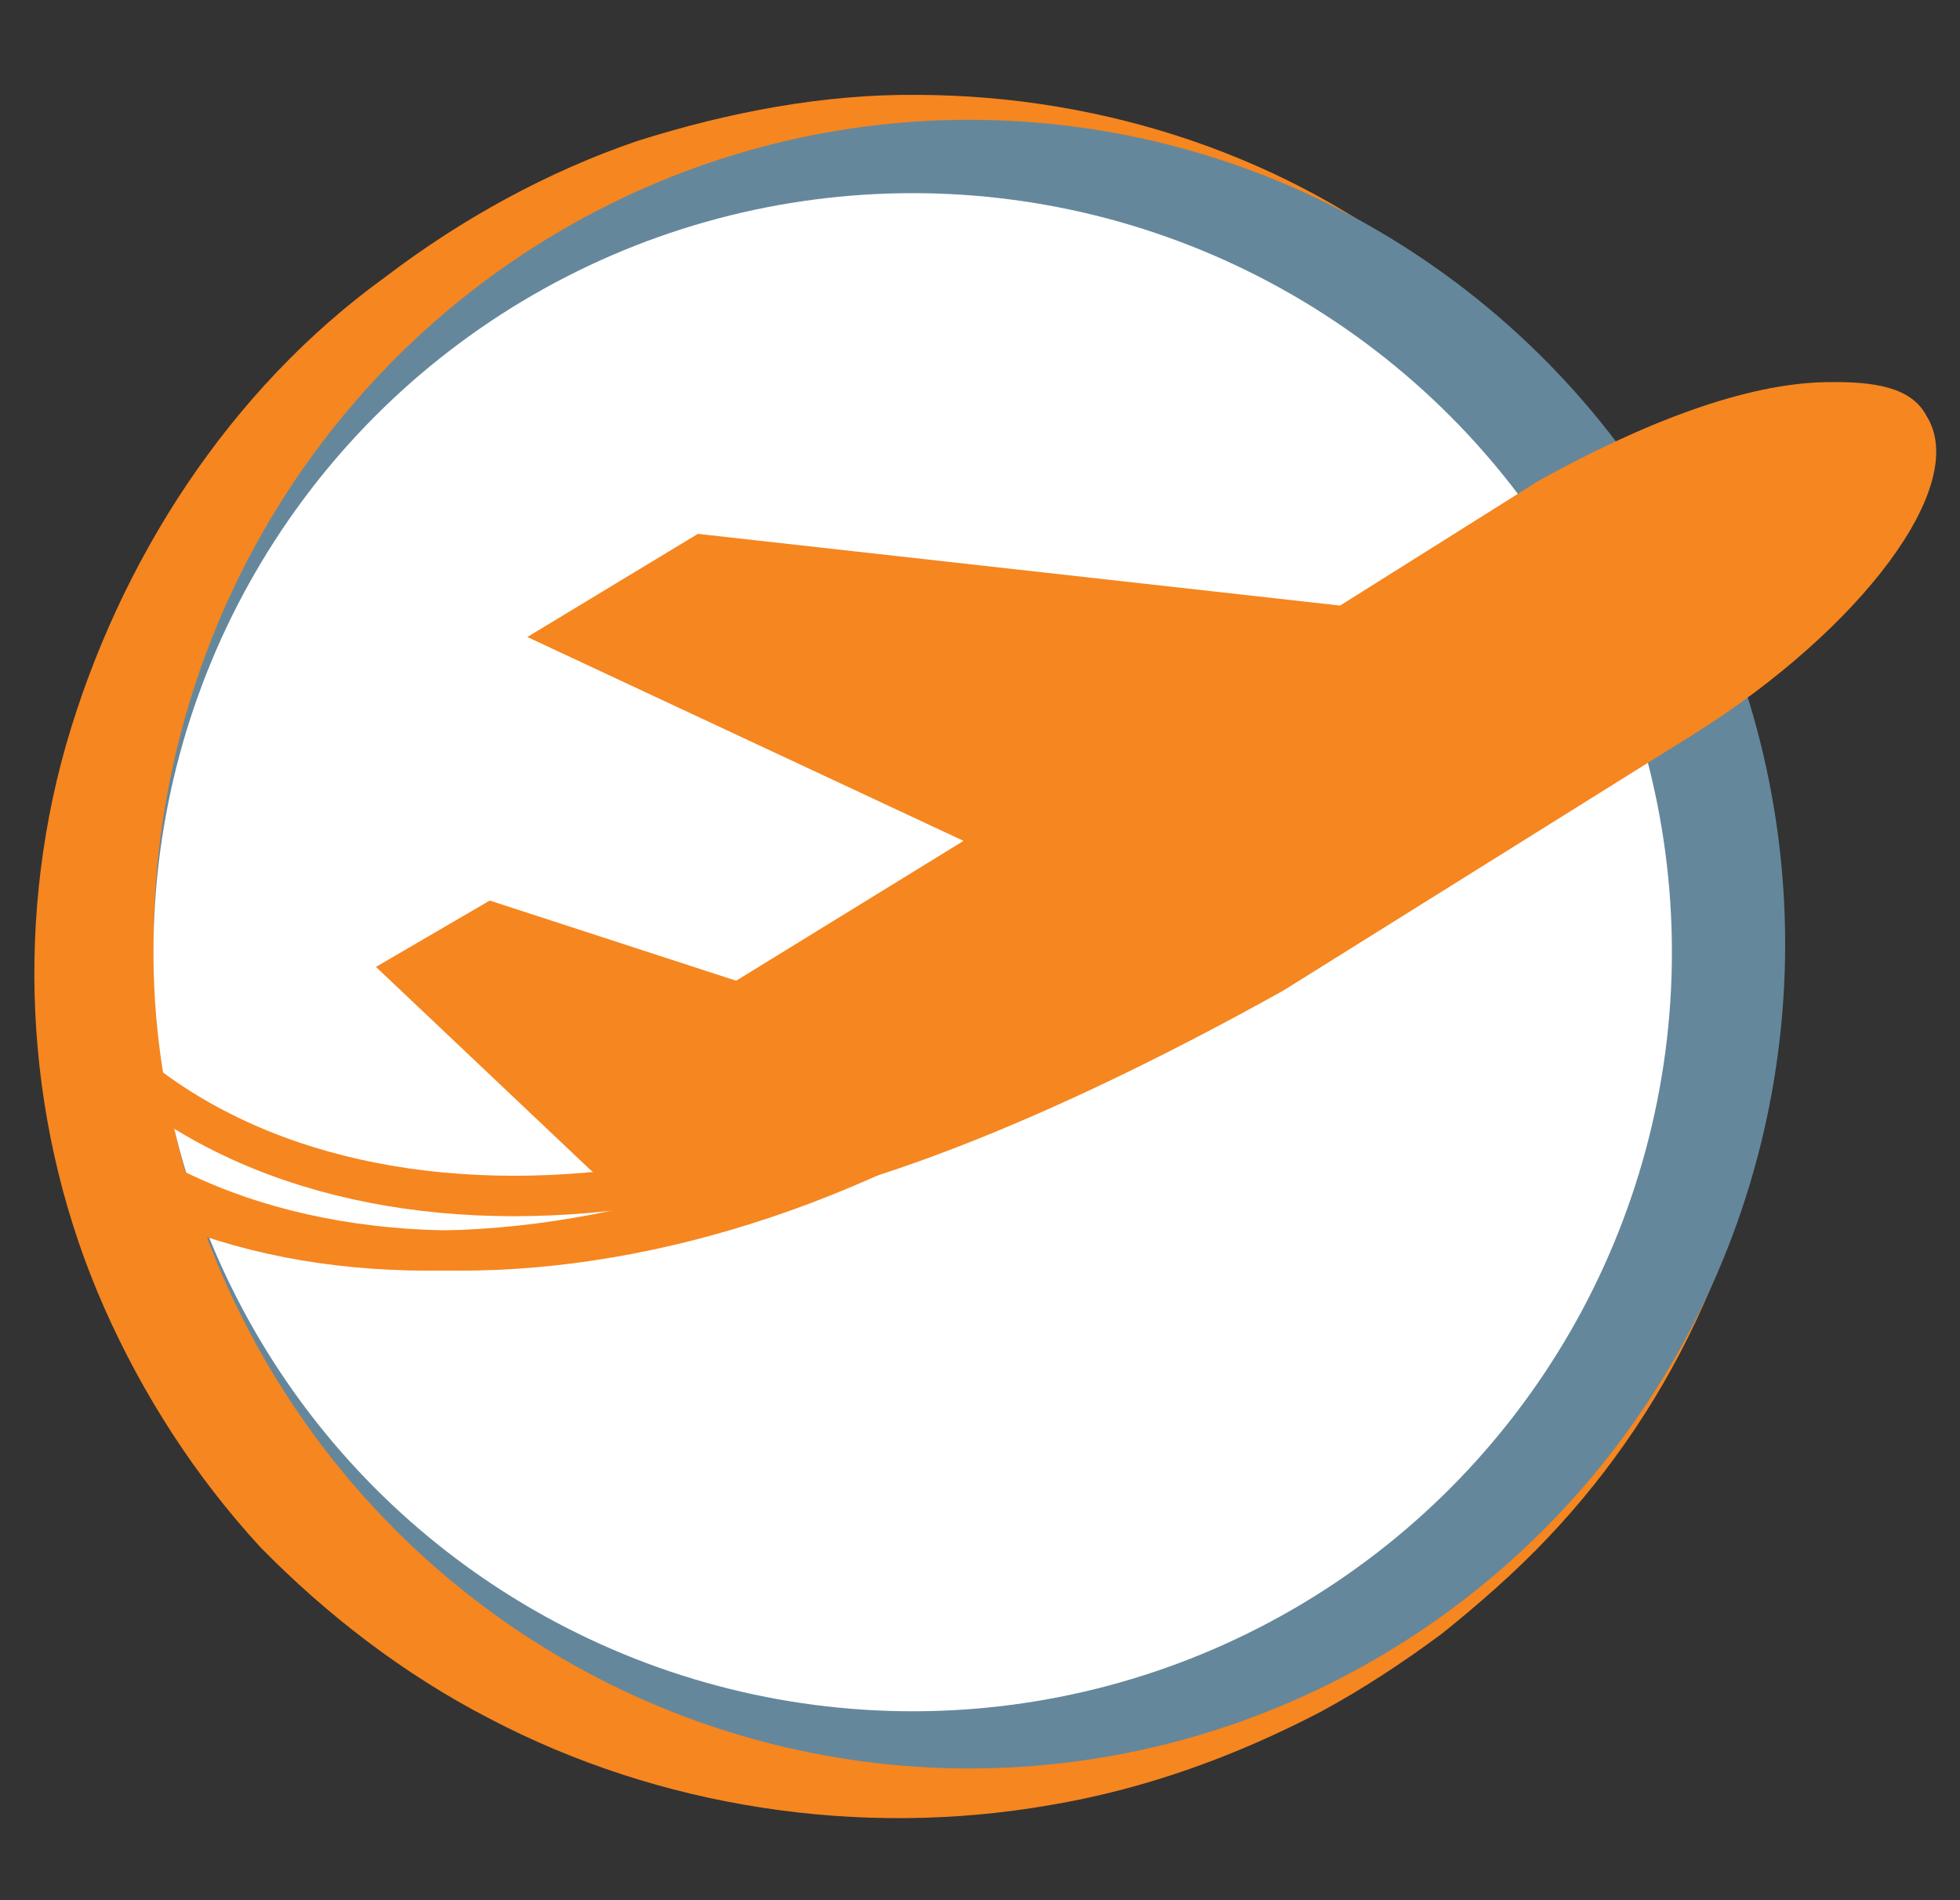 <?xml version="1.0" encoding="utf-8"?>
<!-- Generator: Adobe Illustrator 16.0.4, SVG Export Plug-In . SVG Version: 6.00 Build 0)  -->
<!DOCTYPE svg PUBLIC "-//W3C//DTD SVG 1.1//EN" "http://www.w3.org/Graphics/SVG/1.1/DTD/svg11.dtd">
<svg version="1.1" id="Layer_1" xmlns="http://www.w3.org/2000/svg" xmlns:xlink="http://www.w3.org/1999/xlink" x="0px" y="0px"
	 width="60.667px" height="58.833px" viewBox="0 0 60.667 58.833" enable-background="new 0 0 60.667 58.833" xml:space="preserve">
<rect x="0" y="0" width="60.667" height="58.833" fill="#333333" stroke="none"/>
<g>
	<path fill="#F6861F" d="M54.755,32.312c-0.379,5.521-2.803,11.047-6.86,15.312c-1.002,1.059-2.127,2.041-3.274,2.961
		c-1.166,0.865-2.42,1.695-3.728,2.404c-2.628,1.373-5.431,2.4-8.396,2.896c-5.902,1.031-12.117,0.07-17.359-2.686
		c-2.644-1.367-5.019-3.197-7.083-5.303c-2.022-2.203-3.628-4.701-4.829-7.41c-2.388-5.398-2.819-11.645-1.19-17.395
		c1.642-5.719,5.057-11.022,9.883-14.51c2.381-1.817,5.055-3.278,7.809-4.217c2.841-0.898,5.782-1.455,8.679-1.427
		c5.867,0.02,11.535,1.969,15.82,5.428C39.412,5.632,33.849,4.364,28.425,4.85c-5.384,0.464-10.599,2.709-14.598,6.133
		c-0.515,0.427-1.021,0.856-1.454,1.308c-0.438,0.457-0.959,0.894-1.349,1.408l-1.243,1.526c-0.401,0.516-0.723,1.079-1.104,1.655
		c-1.367,2.183-2.404,4.63-3.008,7.087c-0.665,2.484-0.781,5.083-0.587,7.608l0.065,0.932c0.074,0.318,0.133,0.634,0.145,0.966
		l0.13,0.969l0.071,0.453c0.054,0.125,0.058,0.315,0.11,0.438l0.525,1.824l0.708,1.747c1.013,2.293,2.419,4.49,4.097,6.359
		c1.737,1.827,3.75,3.399,5.944,4.698c4.483,2.621,9.862,3.453,15.144,2.916c5.207-0.666,10.436-2.914,14.391-6.578
		C50.617,42.724,53.5,37.734,54.755,32.312z"/>
</g>
<ellipse fill="#65879C" cx="30.005" cy="29.23" rx="25.25" ry="25.521"/>
<circle fill="#FFFFFF" cx="28.25" cy="29.48" r="23.5"/>
<g>
	<g>
		<g>
			<defs>
				<circle id="SVGID_1_" cx="27.438" cy="29.23" r="25.688"/>
			</defs>
			<clipPath id="SVGID_2_">
				<use xlink:href="#SVGID_1_"  overflow="visible"/>
			</clipPath>
			<path clip-path="url(#SVGID_2_)" fill="none" stroke="#F6861F" stroke-width="1.241" stroke-miterlimit="10" d="M-1,32.247
				c6.042,8.619,20.863,8.629,33.14,0.024"/>
		</g>
	</g>
	<g>
		<g>
			<defs>
				<circle id="SVGID_3_" cx="27.438" cy="29.23" r="25.688"/>
			</defs>
			<clipPath id="SVGID_4_">
				<use xlink:href="#SVGID_3_"  overflow="visible"/>
			</clipPath>
			<path clip-path="url(#SVGID_4_)" fill="none" stroke="#F6861F" stroke-width="1.252" stroke-miterlimit="10" d="M1.534,30.499
				c6.097,8.695,21.052,8.705,33.44,0.024"/>
		</g>
	</g>
</g>
<g>
	<g>
		<defs>
			<circle id="SVGID_5_" cx="28.438" cy="29.23" r="25.688"/>
		</defs>
		<clipPath id="SVGID_6_">
			<use xlink:href="#SVGID_5_"  overflow="visible"/>
		</clipPath>
		<path clip-path="url(#SVGID_6_)" fill="none" stroke="#F6861F" stroke-width="1.241" stroke-miterlimit="10" d="M0,32.247
			c6.042,8.619,20.863,8.629,33.14,0.024"/>
	</g>
</g>
<path fill="#F6861F" d="M59.625,12.867c-0.463-0.871-1.58-1.069-3.14-1.035c-2.45,0.05-5.546,1.218-8.848,3.046l-6.158,3.87
	l-19.877-2.22l-5.28,3.193l13.502,6.312l-7.038,4.33l-7.627-2.482l-3.522,2.054l6.595,6.245c0,0,1.572,1.418,3.131,1.384
	c3.788-0.081,10.268-2.383,18.363-6.899l12.758-7.972C57.539,19.511,61.007,15.036,59.625,12.867L59.625,12.867z"/>
</svg>

